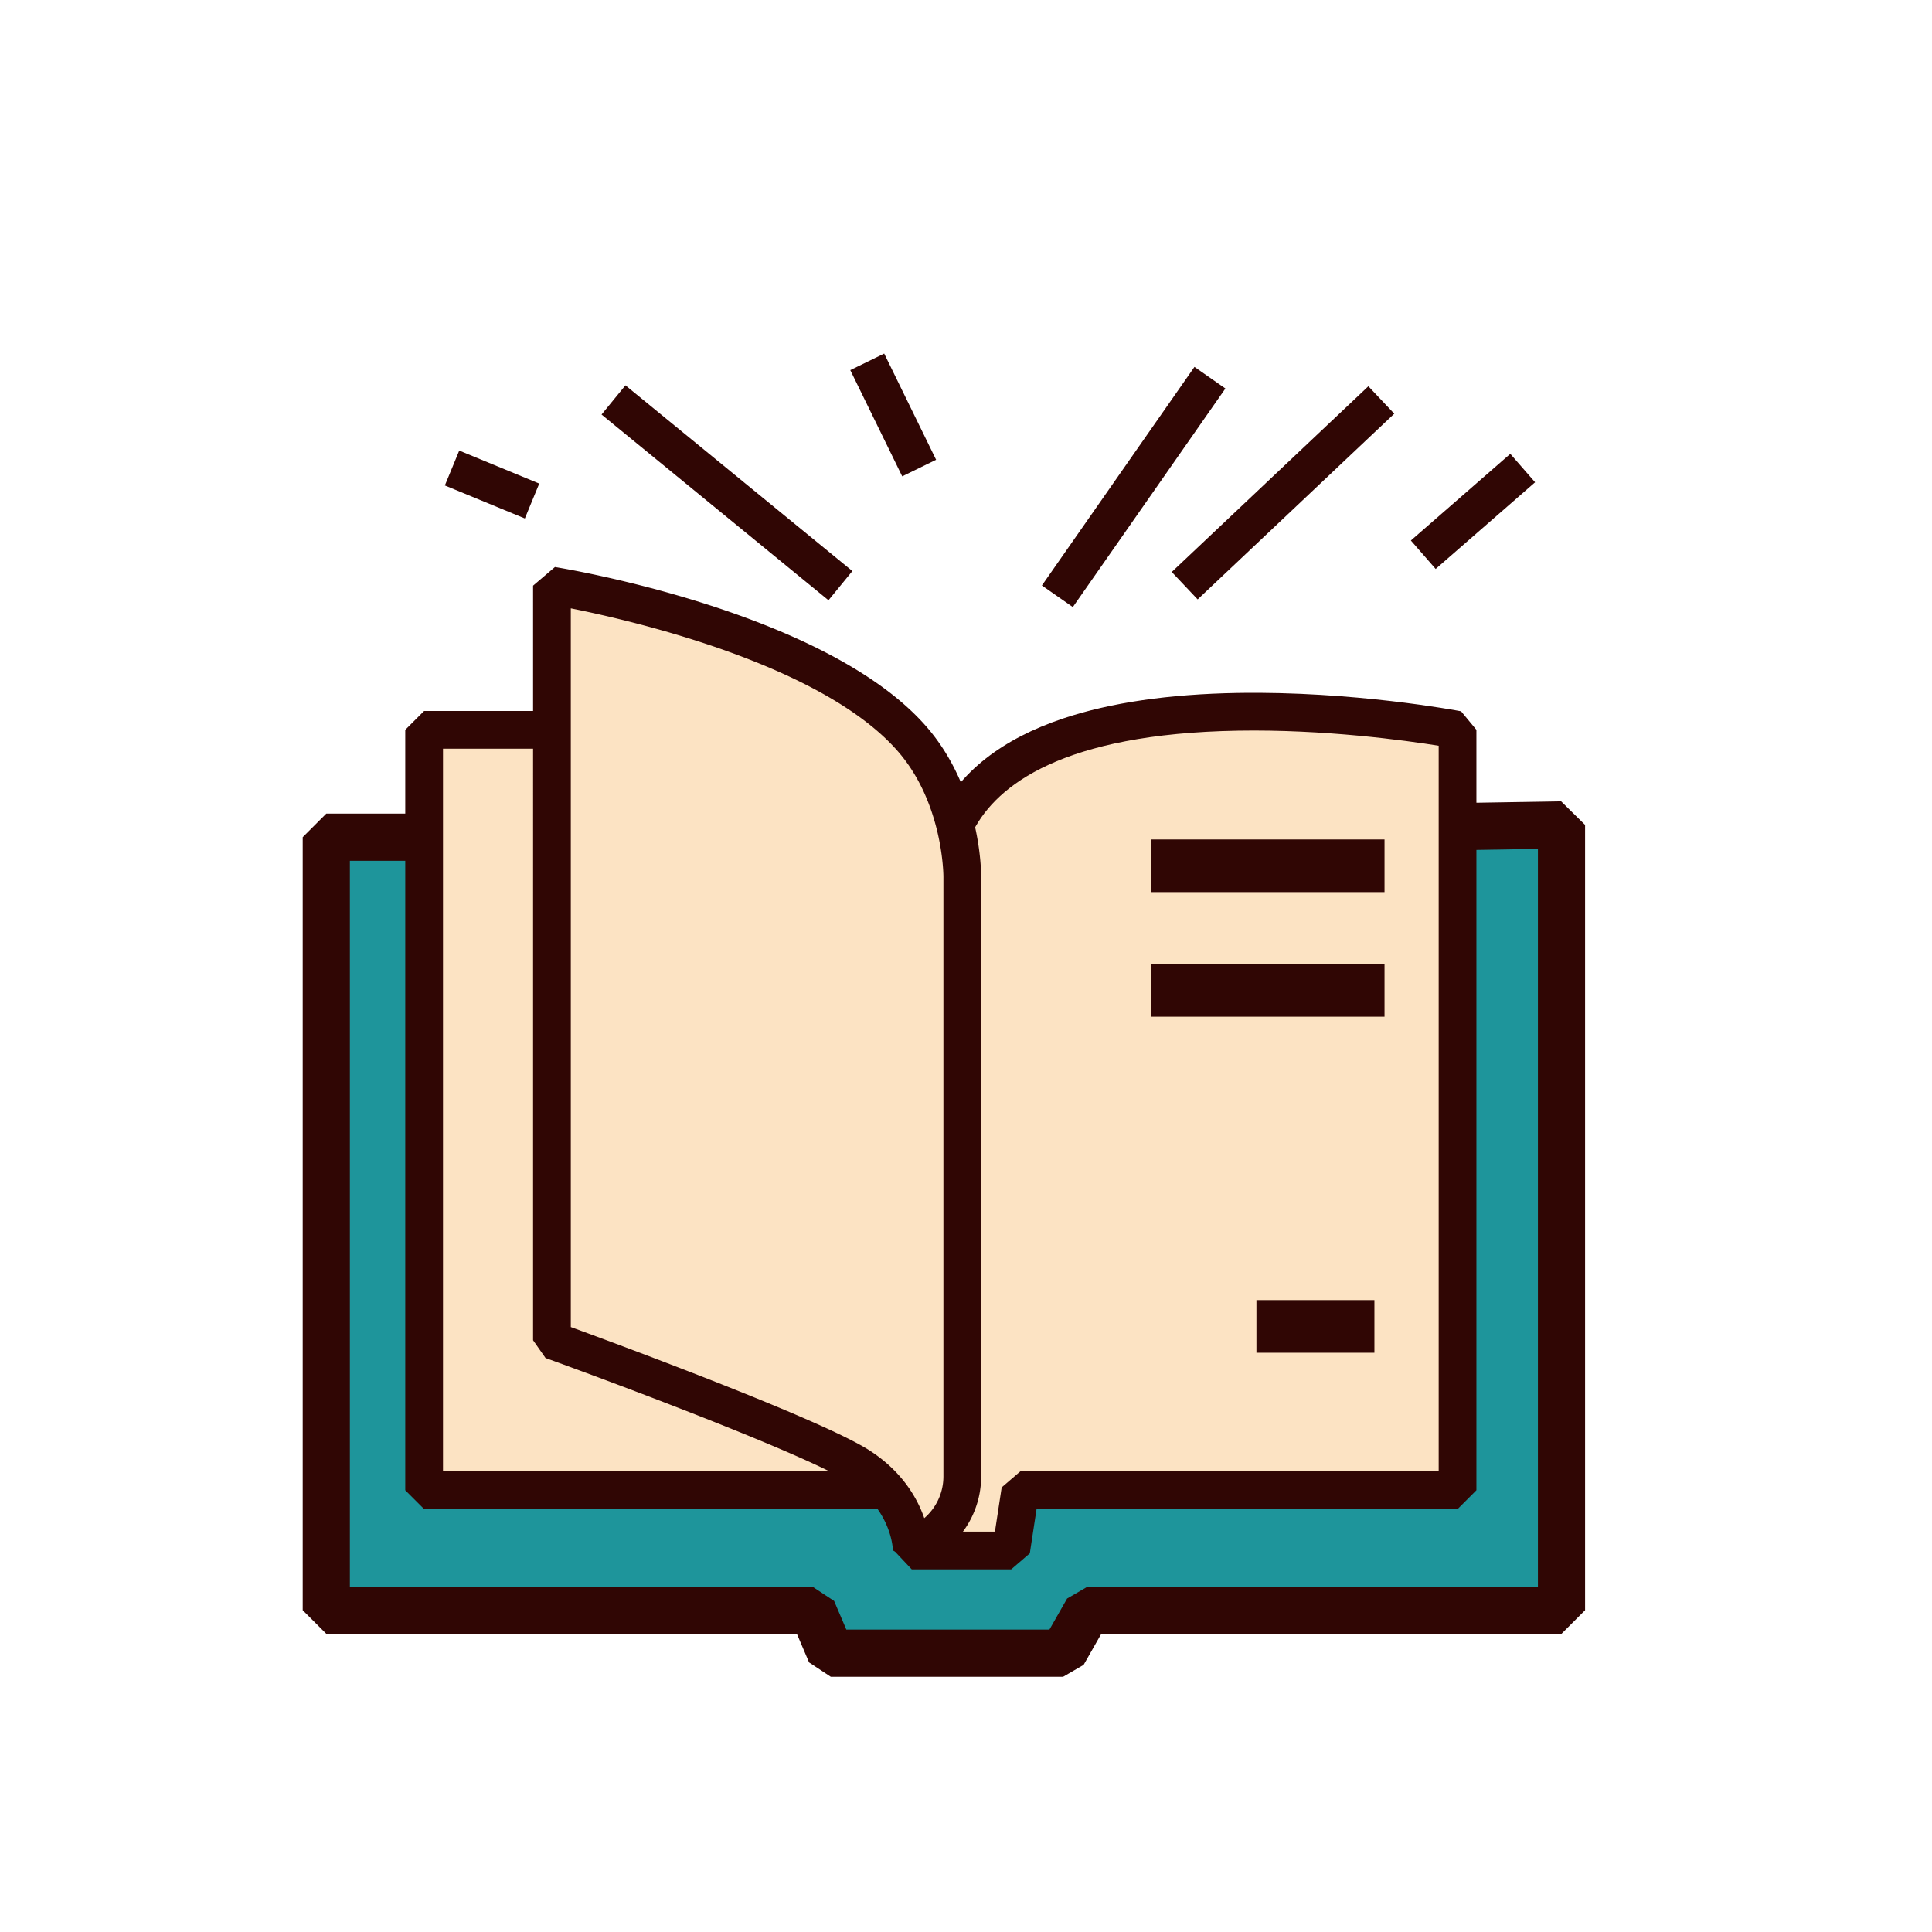 <?xml version="1.0" encoding="utf-8"?>
<!-- Uploaded to: SVG Repo, www.svgrepo.com, Generator: SVG Repo Mixer Tools -->
<svg width="800px" height="800px" viewBox="0 0 1024 1024" class="icon"  version="1.1" xmlns="http://www.w3.org/2000/svg"><path d="M430.602 443.728H172.941v409.721h257.661l9.723 22.763h123.159l12.965-22.763h251.179V437.225z" fill="#1E959B" /><path d="M563.484 888.712H440.325l-11.495-7.59-6.48-15.173H172.94l-12.5-12.5v-409.72l12.5-12.5H430.5l396.923-6.502 12.705 12.498V853.45l-12.5 12.5H583.714l-9.367 16.449-10.863 6.313z m-114.906-25h107.641l9.367-16.449 10.862-6.313h238.68V449.931l-384.525 6.298H185.44V840.95h245.162l11.495 7.59 6.481 15.172z" fill="#300604" /><path d="M772.531 386.823s-221.458-42.273-266.298 50.402l-22.982 384.568h52.685l4.862-31.937h231.733V386.823z" fill="#FCE3C3" /><path d="M535.936 831.793h-52.685l-9.982-10.597 22.981-384.568 0.98-3.759c11.444-23.653 33.769-41.182 66.351-52.099 24.92-8.351 56.024-12.892 92.449-13.499 61.296-1.015 116.074 9.29 118.376 9.729l8.125 9.822v403.034l-10 10H549.39l-3.568 23.441-9.886 8.496z m-42.07-20h33.477l3.568-23.441 9.886-8.495h221.734V395.259c-17.44-2.796-60.6-8.781-106.461-7.984-93.223 1.611-127.655 29.096-139.979 52.604l-22.225 371.914z" fill="#300604" /><path d="M224.797 386.823H469.99v403.034H224.797z" fill="#FCE3C3" /><path d="M469.99 799.856H224.797l-10-10V386.822l10-10H469.99l10 10v403.034l-10 10z m-235.193-20H459.99V396.822H234.797v383.034z" fill="#300604" /><path d="M292.542 310.406s139.34 22.474 190.709 81.026c27.337 31.16 26.78 73.506 26.78 73.506v317.628c0 12.645-6.106 24.506-16.384 31.825l-10.396 7.403s0.118-26.71-27.886-44.677-162.823-66.744-162.823-66.744V310.406z" fill="#FCE3C3" /><path d="M489.052 829.938l-15.801-8.189c-0.013-0.789-0.575-21.645-23.286-36.216-21.401-13.731-114.557-49.018-160.825-65.758l-6.598-9.403V310.406l11.593-9.872c5.834 0.94 143.502 23.743 196.634 84.304 29.188 33.269 29.287 77.311 29.262 80.148v317.579c0 15.851-7.694 30.793-20.583 39.971l-10.396 7.402z m-186.51-126.567c27.82 10.177 132.917 49.092 158.224 65.328 17.225 11.052 25.318 25.077 29.12 35.95a29.13 29.13 0 0 0 10.145-22.084l0.001-317.76c0.003-0.365 0.059-39.017-24.297-66.778-40.047-45.646-139.256-68.81-173.192-75.589v380.933zM610.066 444.946h123.76v27.902h-123.76zM610.066 510.959h123.76v27.902h-123.76zM665.936 689.082h62.532v27.902h-62.532zM633.087 194.47l16.4 11.448-80.858 115.834-16.4-11.448zM725.26 204.73l13.734 14.54L634.785 317.7l-13.733-14.539zM800.489 240.542l13.142 15.076-52.696 45.935-13.142-15.076zM468.638 187.397l27.52 56.292-17.968 8.784-27.52-56.292zM331.501 204.24l120.28 98.428-12.666 15.478-120.28-98.427zM243.412 238.813l42.402 17.49-7.626 18.488-42.402-17.49z" fill="#300604" /></svg>


